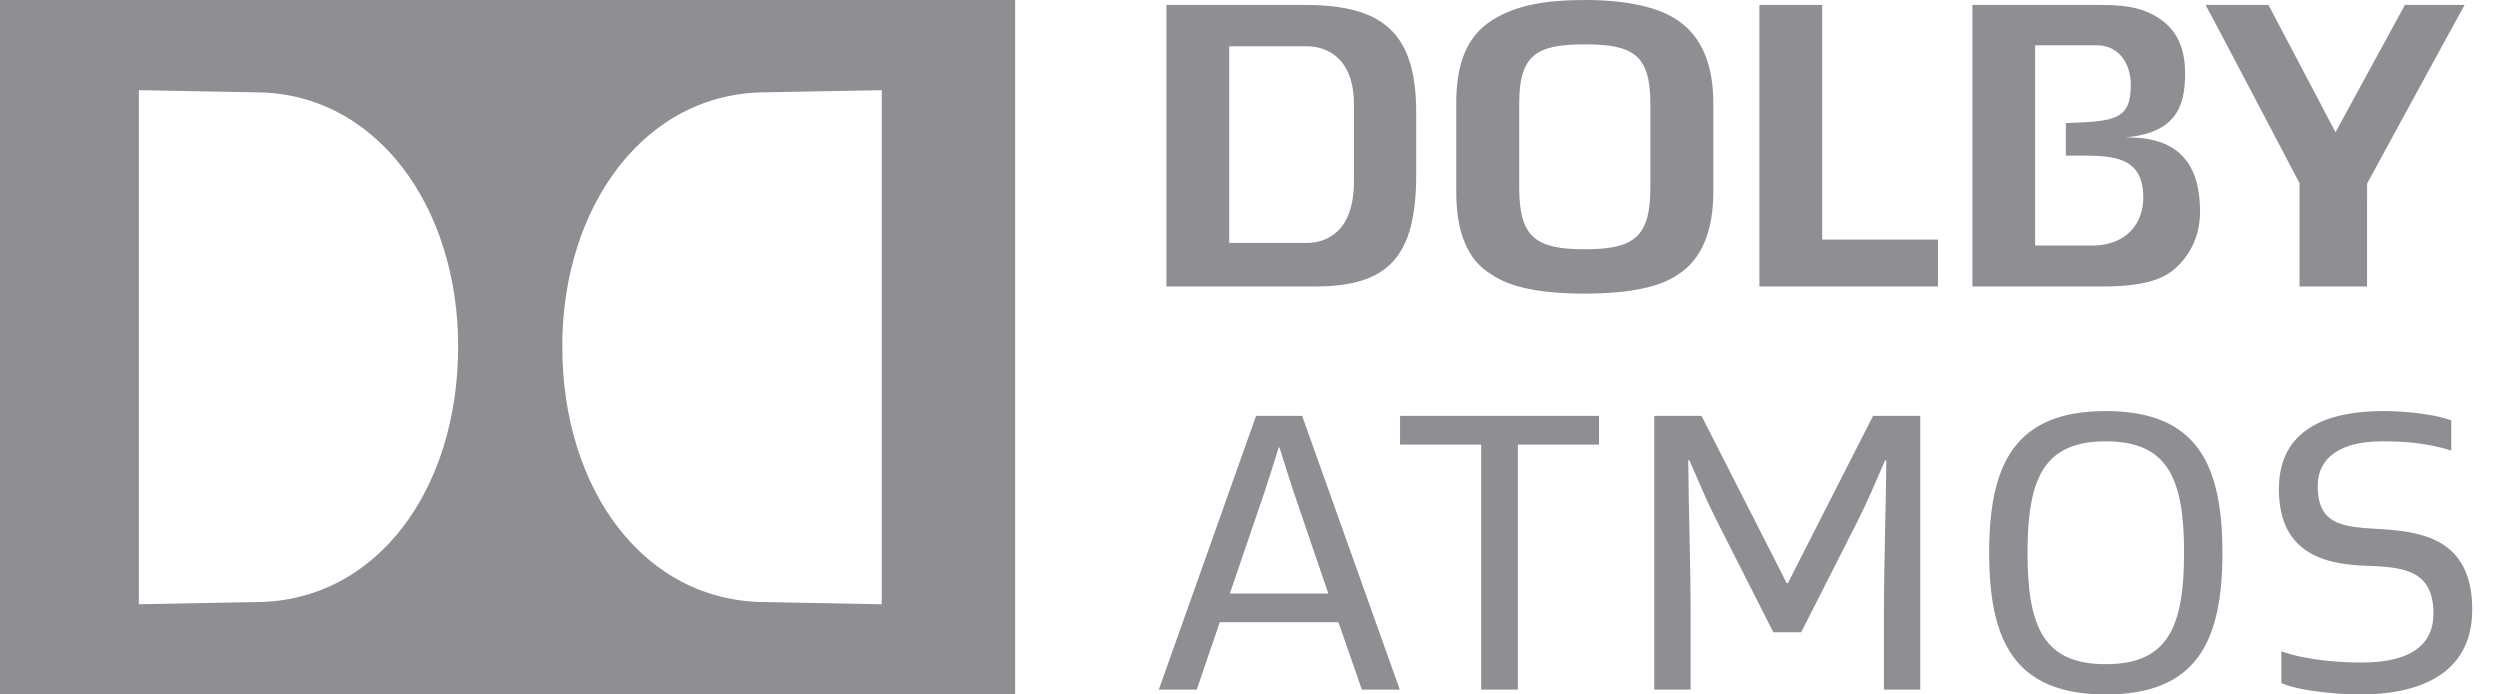 <svg xmlns="http://www.w3.org/2000/svg" width="54" height="15"><path d="M45.485 14.346c-1.324 0-1.691-.776-1.691-2.406 0-1.63.367-2.407 1.691-2.407 1.325 0 1.691.777 1.691 2.407s-.366 2.406-1.691 2.406zm0-5.467c-1.969 0-2.519 1.151-2.519 3.061 0 1.909.55 3.06 2.519 3.06 1.97 0 2.519-1.151 2.519-3.06 0-1.91-.549-3.061-2.519-3.061zm-18.92 3.941l.75-2.197c.139-.418.209-.654.305-.959h.017c.096.305.166.541.305.959l.75 2.197h-2.127zm.566-3.837l-2.1 5.912h.819l.497-1.456h2.563l.506 1.456h.819l-2.109-5.912h-.995zm3.11.62h1.753v5.292h.792V9.603h1.753v-.62h-4.298v.62zm8.378 2.991h-.027l-1.839-3.611h-1.02v5.912h.784v-1.656c0-1.037-.043-2.259-.051-3.296h.025c.218.497.375.881.611 1.343l1.202 2.371h.602l1.203-2.371c.235-.462.392-.846.61-1.343h.026c-.009 1.037-.052 2.259-.052 3.296v1.656h.785V8.983h-1.02l-1.839 3.611zm12.881-1.16c-.802-.053-1.438-.035-1.438-.933 0-.628.506-.968 1.394-.968.375 0 .933.018 1.491.2V9.08c-.488-.174-1.186-.201-1.473-.201-1.15 0-2.25.358-2.25 1.683 0 1.282.829 1.622 1.858 1.657.845.026 1.481.096 1.481 1.037 0 .628-.435 1.055-1.552 1.055-.374 0-1.167-.035-1.734-.244v.689c.505.209 1.43.244 1.717.244 1.194 0 2.406-.401 2.406-1.831s-.941-1.674-1.9-1.735zm-7.541-6.13V.978h1.334c.451 0 .732.364.732.86 0 .763-.364.782-1.403.82v.704c.929-.003 1.673-.06 1.673.914 0 .489-.309 1.028-1.112 1.028h-1.224zm2.897.593c.29-.197.665-.632.665-1.322 0-.818-.28-1.636-1.619-1.605 1.066-.099 1.297-.626 1.297-1.387 0-.67-.28-1.011-.587-1.202-.258-.164-.562-.274-1.2-.274h-2.808v6.08h2.845c.874 0 1.238-.174 1.407-.29zm-14.041-3.66c0-1.052.371-1.279 1.417-1.279 1.044 0 1.416.227 1.416 1.279v1.822c0 1.079-.372 1.325-1.416 1.325-1.046 0-1.417-.246-1.417-1.325V2.237zm-.609 3.684c.405.285 1.065.421 2.026.421.948 0 1.625-.139 2.013-.413.502-.315.763-.93.763-1.785V2.229c0-.84-.256-1.439-.761-1.783C35.834.153 35.137 0 34.232 0c-.885 0-1.527.125-2.02.448-.515.336-.757.9-.757 1.781v1.915c0 .884.252 1.48.751 1.777zM2.999 1.948l2.513.046c2.607 0 4.384 2.461 4.384 5.486 0 3.117-1.777 5.525-4.384 5.525l-2.513.047V1.948zm13.545.046l2.502-.046v11.104l-2.502-.047c-2.615 0-4.399-2.408-4.399-5.525 0-3.025 1.784-5.486 4.399-5.486zM0 15h21.927V0H0v15zM39.358.107h-1.355v6.08h3.857V5.176h-2.502V.107zM26.551 5.248V.999h1.663c.47 0 1.031.27 1.031 1.26v1.656c0 1.065-.561 1.333-1.031 1.333h-1.663zm4.039-1.479V2.433c0-1.674-.669-2.326-2.387-2.326h-3.008v6.08h3.218c1.587 0 2.177-.654 2.177-2.418zm19.08 2.418h1.458l.001-2.222S52.974.575 53.236.106h-1.29l-1.499 2.75-1.448-2.75h-1.358c.252.466 2.029 3.85 2.029 3.85v2.231z" fill="#8e8e93"/></svg>
